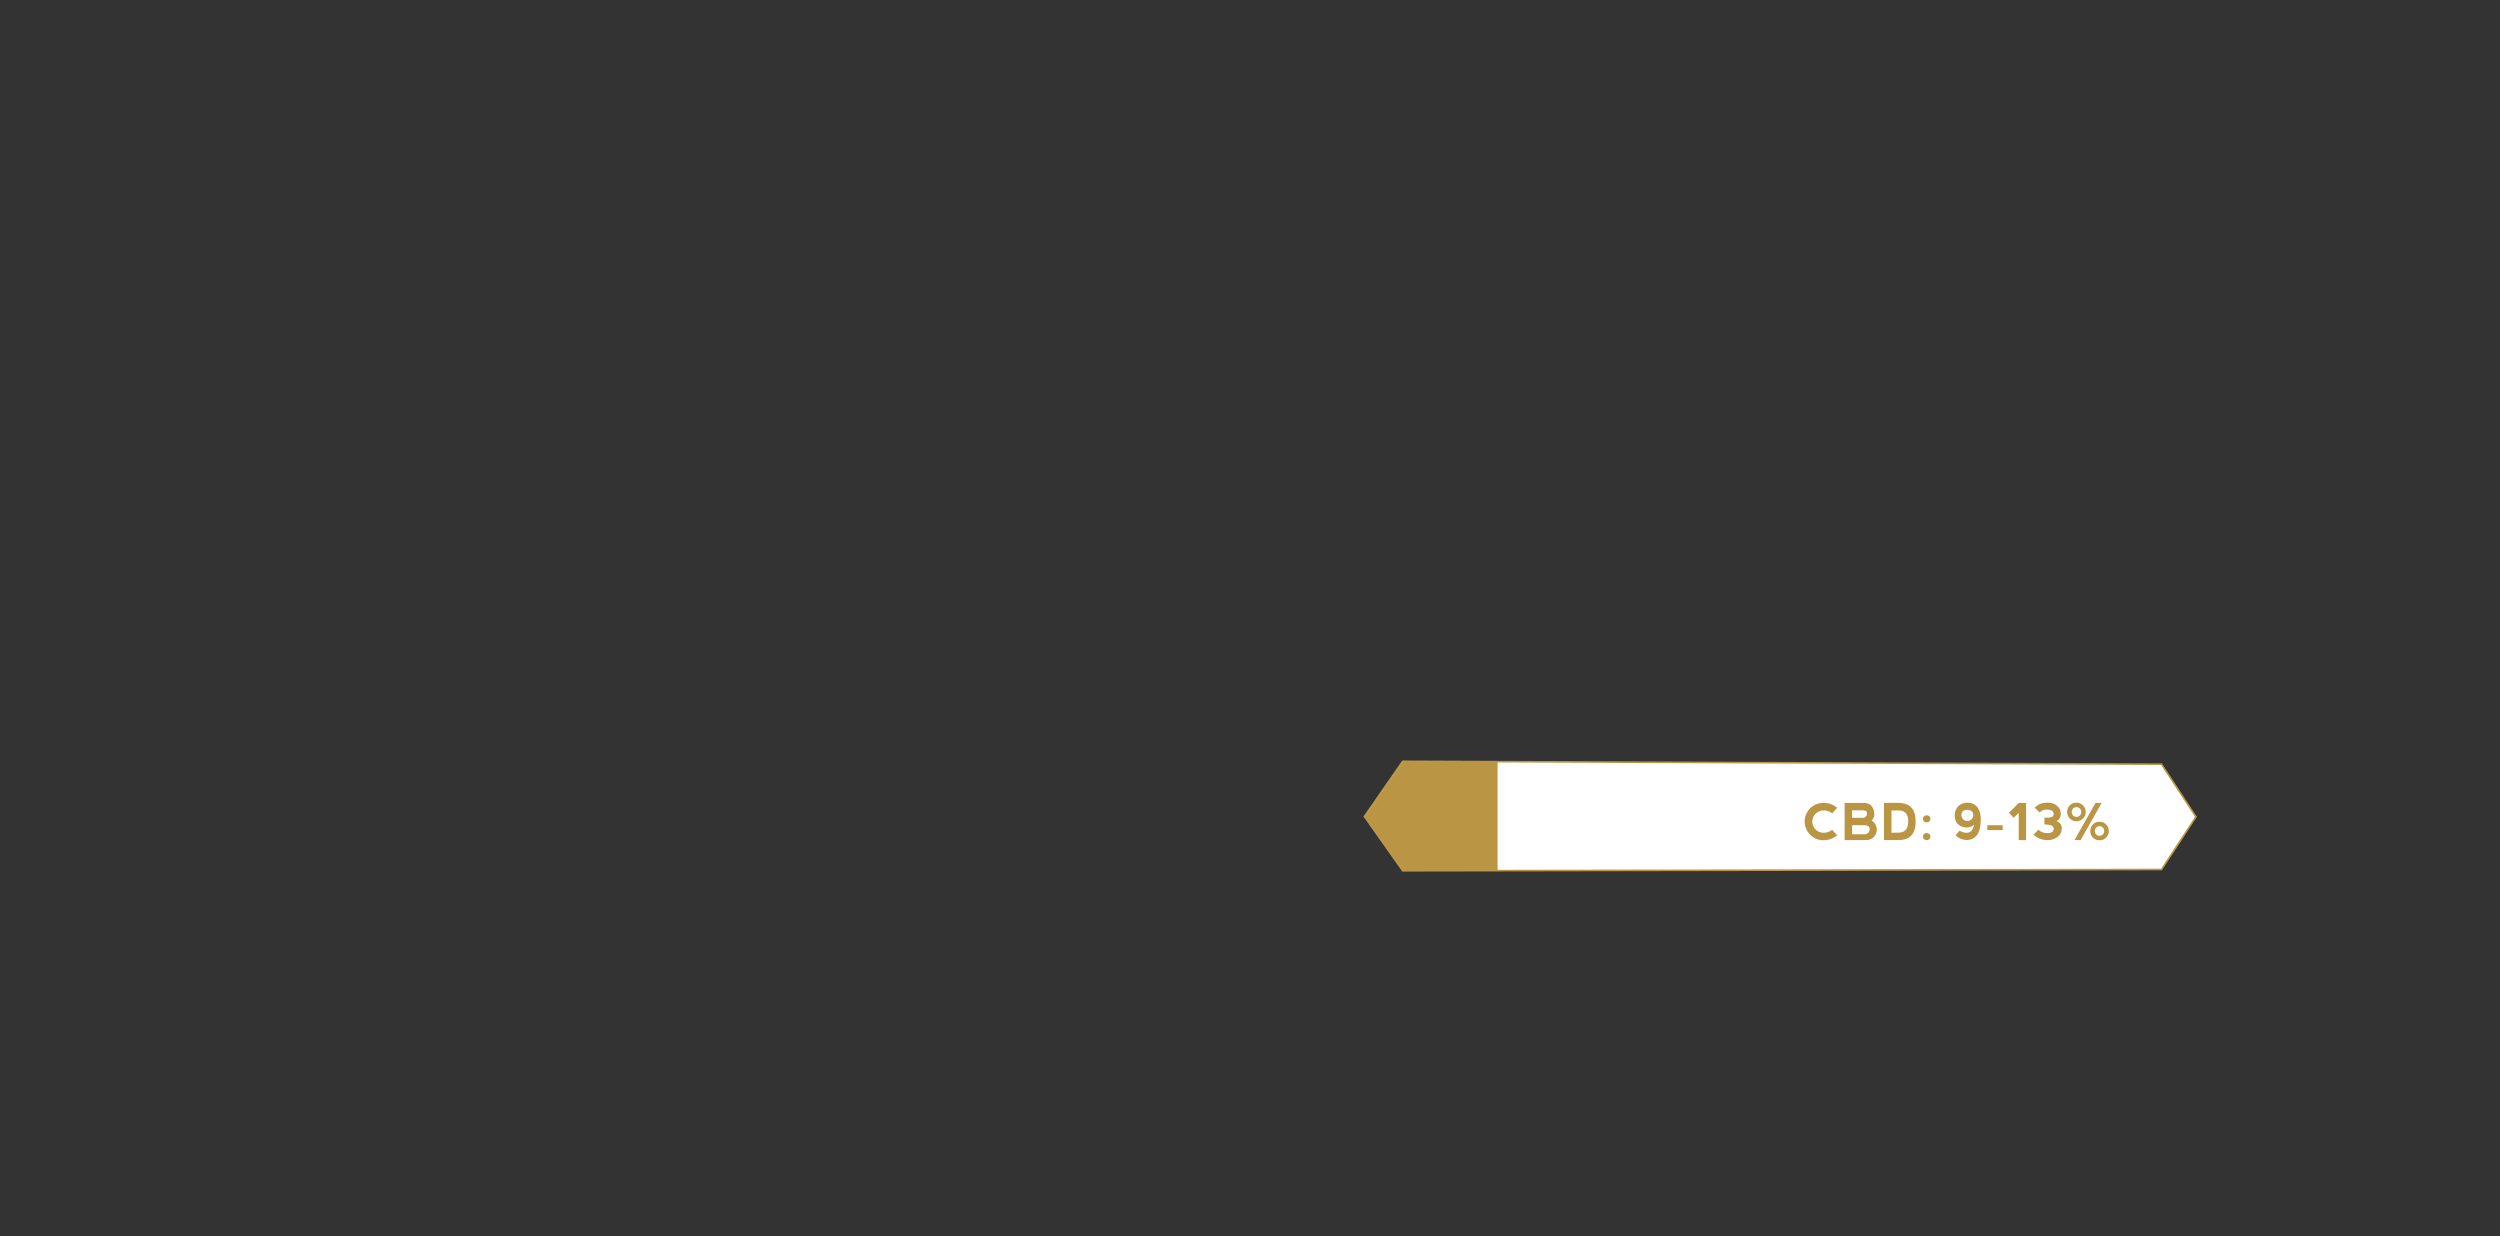 <svg id="Content" xmlns="http://www.w3.org/2000/svg" xmlns:xlink="http://www.w3.org/1999/xlink" viewBox="0 0 728 360"><rect x="0" y="0" width="728" height="360" fill="#333333" stroke="none"/><defs><style>.cls-1{fill:#ba9544;}.cls-2{fill:#fff;stroke:#ba9544;stroke-miterlimit:10;stroke-width:0.48px;}.cls-3{clip-path:url(#clip-path);}</style><clipPath id="clip-path"><polygon class="cls-1" points="397.55 237.81 408.7 253.61 436.09 253.63 436.09 221.73 408.7 221.72 397.55 237.81"/></clipPath></defs><title>CBD - Daytime CBD</title><polygon class="cls-2" points="629.43 222.53 408.46 221.69 397.31 237.77 408.46 253.57 629.43 253.2 639.47 237.86 629.43 222.53"/><polygon class="cls-1" points="397.55 237.81 408.7 253.61 436.09 253.63 436.09 221.73 408.7 221.72 397.55 237.81"/><g class="cls-3"><rect class="cls-1" x="395.08" y="219.26" width="16.3" height="36.84"/></g><path class="cls-1" d="M527.13,243.07a5.41,5.41,0,0,1,3.85-9.26,5.86,5.86,0,0,1,4,1.44l-1.44,1.58A4,4,0,0,0,531,236a3.25,3.25,0,1,0,0,6.5,3.91,3.91,0,0,0,2.52-.86l1.44,1.58a5.85,5.85,0,0,1-4,1.45A5.3,5.3,0,0,1,527.13,243.07Z"/><path class="cls-1" d="M545,238.92a3.07,3.07,0,0,1-1.76,5.71h-6.09V233.81h5.75q2.73.16,2.88,3.18A2.24,2.24,0,0,1,545,238.92Zm-5.67-.77h3a1.24,1.24,0,0,0,1.35-1.35q0-.8-1.32-.84h-3.05Zm0,4.79h3.53a1.42,1.42,0,0,0,1.56-1.57c0-.69-.54-1.05-1.54-1.08h-3.55Z"/><path class="cls-1" d="M548.62,244.63V233.8h4.17c3.37,0,5.05,1.8,5.05,5.42s-1.68,5.41-5.05,5.41Zm4.17-2.16q2.88,0,2.89-3.25T552.79,236h-2v6.5Z"/><path class="cls-1" d="M560.26,237.73a1,1,0,0,1,.78-.3,1.09,1.09,0,0,1,.81.3,1.07,1.07,0,0,1,0,1.44,1.11,1.11,0,0,1-.8.29,1.08,1.08,0,0,1-.79-.29,1,1,0,0,1,0-1.44Zm0,5.16a1.06,1.06,0,0,1,.78-.29,1.13,1.13,0,0,1,.81.29,1.08,1.08,0,0,1,0,1.45,1.11,1.11,0,0,1-.8.29,1.08,1.08,0,0,1-.79-.29,1.05,1.05,0,0,1,0-1.45Z"/><path class="cls-1" d="M576.79,238.6q0,3.47-1.3,4.8a3.65,3.65,0,0,1-3.13,1.18,4.45,4.45,0,0,1-2.9-1.37l1.21-1.33a3.76,3.76,0,0,0,1.81.62A1.91,1.91,0,0,0,574,242a2.88,2.88,0,0,0,.8-1.77,3.35,3.35,0,0,1-2.24.72,3.6,3.6,0,0,1-2.67-1.24,3.7,3.7,0,0,1-.63-2.71,3.53,3.53,0,0,1,1.25-2.45,3.8,3.8,0,0,1,3-.75,3.49,3.49,0,0,1,2.43,1.43A6.08,6.08,0,0,1,576.79,238.6Zm-2.16-1.19c0-1-.63-1.53-1.73-1.57s-1.69.52-1.73,1.44a1.73,1.73,0,1,0,3.46.13Z"/><path class="cls-1" d="M578.71,241.73V240.3h4.47v1.43Z"/><path class="cls-1" d="M587.85,233.81H590v10.83h-2.15v-7.94l-1.45,1.44L585,236.69Z"/><path class="cls-1" d="M598.9,239.14l.35.15a2.11,2.11,0,0,1,1.12,2.16,2.78,2.78,0,0,1-1.2,2.24,4.39,4.39,0,0,1-2.78.94,6.34,6.34,0,0,1-2.51-.44,5.4,5.4,0,0,1-1.73-1.15l1.44-1.44a3.47,3.47,0,0,0,2.45,1c1,0,1.56-.21,1.8-.62a1.12,1.12,0,0,0,0-1.22c-.24-.41-1.08-.64-2.51-.69v-2c1.43.1,2.27-.06,2.51-.46a1.14,1.14,0,0,0,0-1.23c-.24-.41-.84-.61-1.8-.61a2.56,2.56,0,0,0-2.09.86l-1.44-1.44a4.94,4.94,0,0,1,1.55-1.08,6,6,0,0,1,2.33-.36,3.84,3.84,0,0,1,2.64.93,2.91,2.91,0,0,1,1.05,2.24,2.17,2.17,0,0,1-1,2.06Z"/><path class="cls-1" d="M602.75,238.37a2.71,2.71,0,0,1,1.94-4.64,2.71,2.71,0,1,1-1.94,4.64Zm1.92-.5a1.28,1.28,0,0,0,1-.41,1.45,1.45,0,0,0,.39-1,1.41,1.41,0,0,0-.39-1,1.39,1.39,0,0,0-2,0,1.4,1.4,0,0,0-.38,1,1.44,1.44,0,0,0,.38,1A1.29,1.29,0,0,0,604.67,237.87Zm-.58,6.76,6.13-10.82H612l-6.12,10.82Zm5.37-.72a2.61,2.61,0,0,1-.77-1.92,2.63,2.63,0,0,1,2.69-2.69,2.61,2.61,0,0,1,1.92.77,2.64,2.64,0,0,1,.77,1.92,2.61,2.61,0,0,1-.77,1.92,2.57,2.57,0,0,1-1.92.77A2.6,2.6,0,0,1,609.46,243.91Zm1.89-.53a1.25,1.25,0,0,0,1-.4,1.39,1.39,0,0,0,.38-1,1.41,1.41,0,0,0-.38-1,1.36,1.36,0,0,0-1.93,0,1.41,1.41,0,0,0-.38,1,1.39,1.39,0,0,0,.38,1A1.25,1.25,0,0,0,611.35,243.38Z"/></svg>